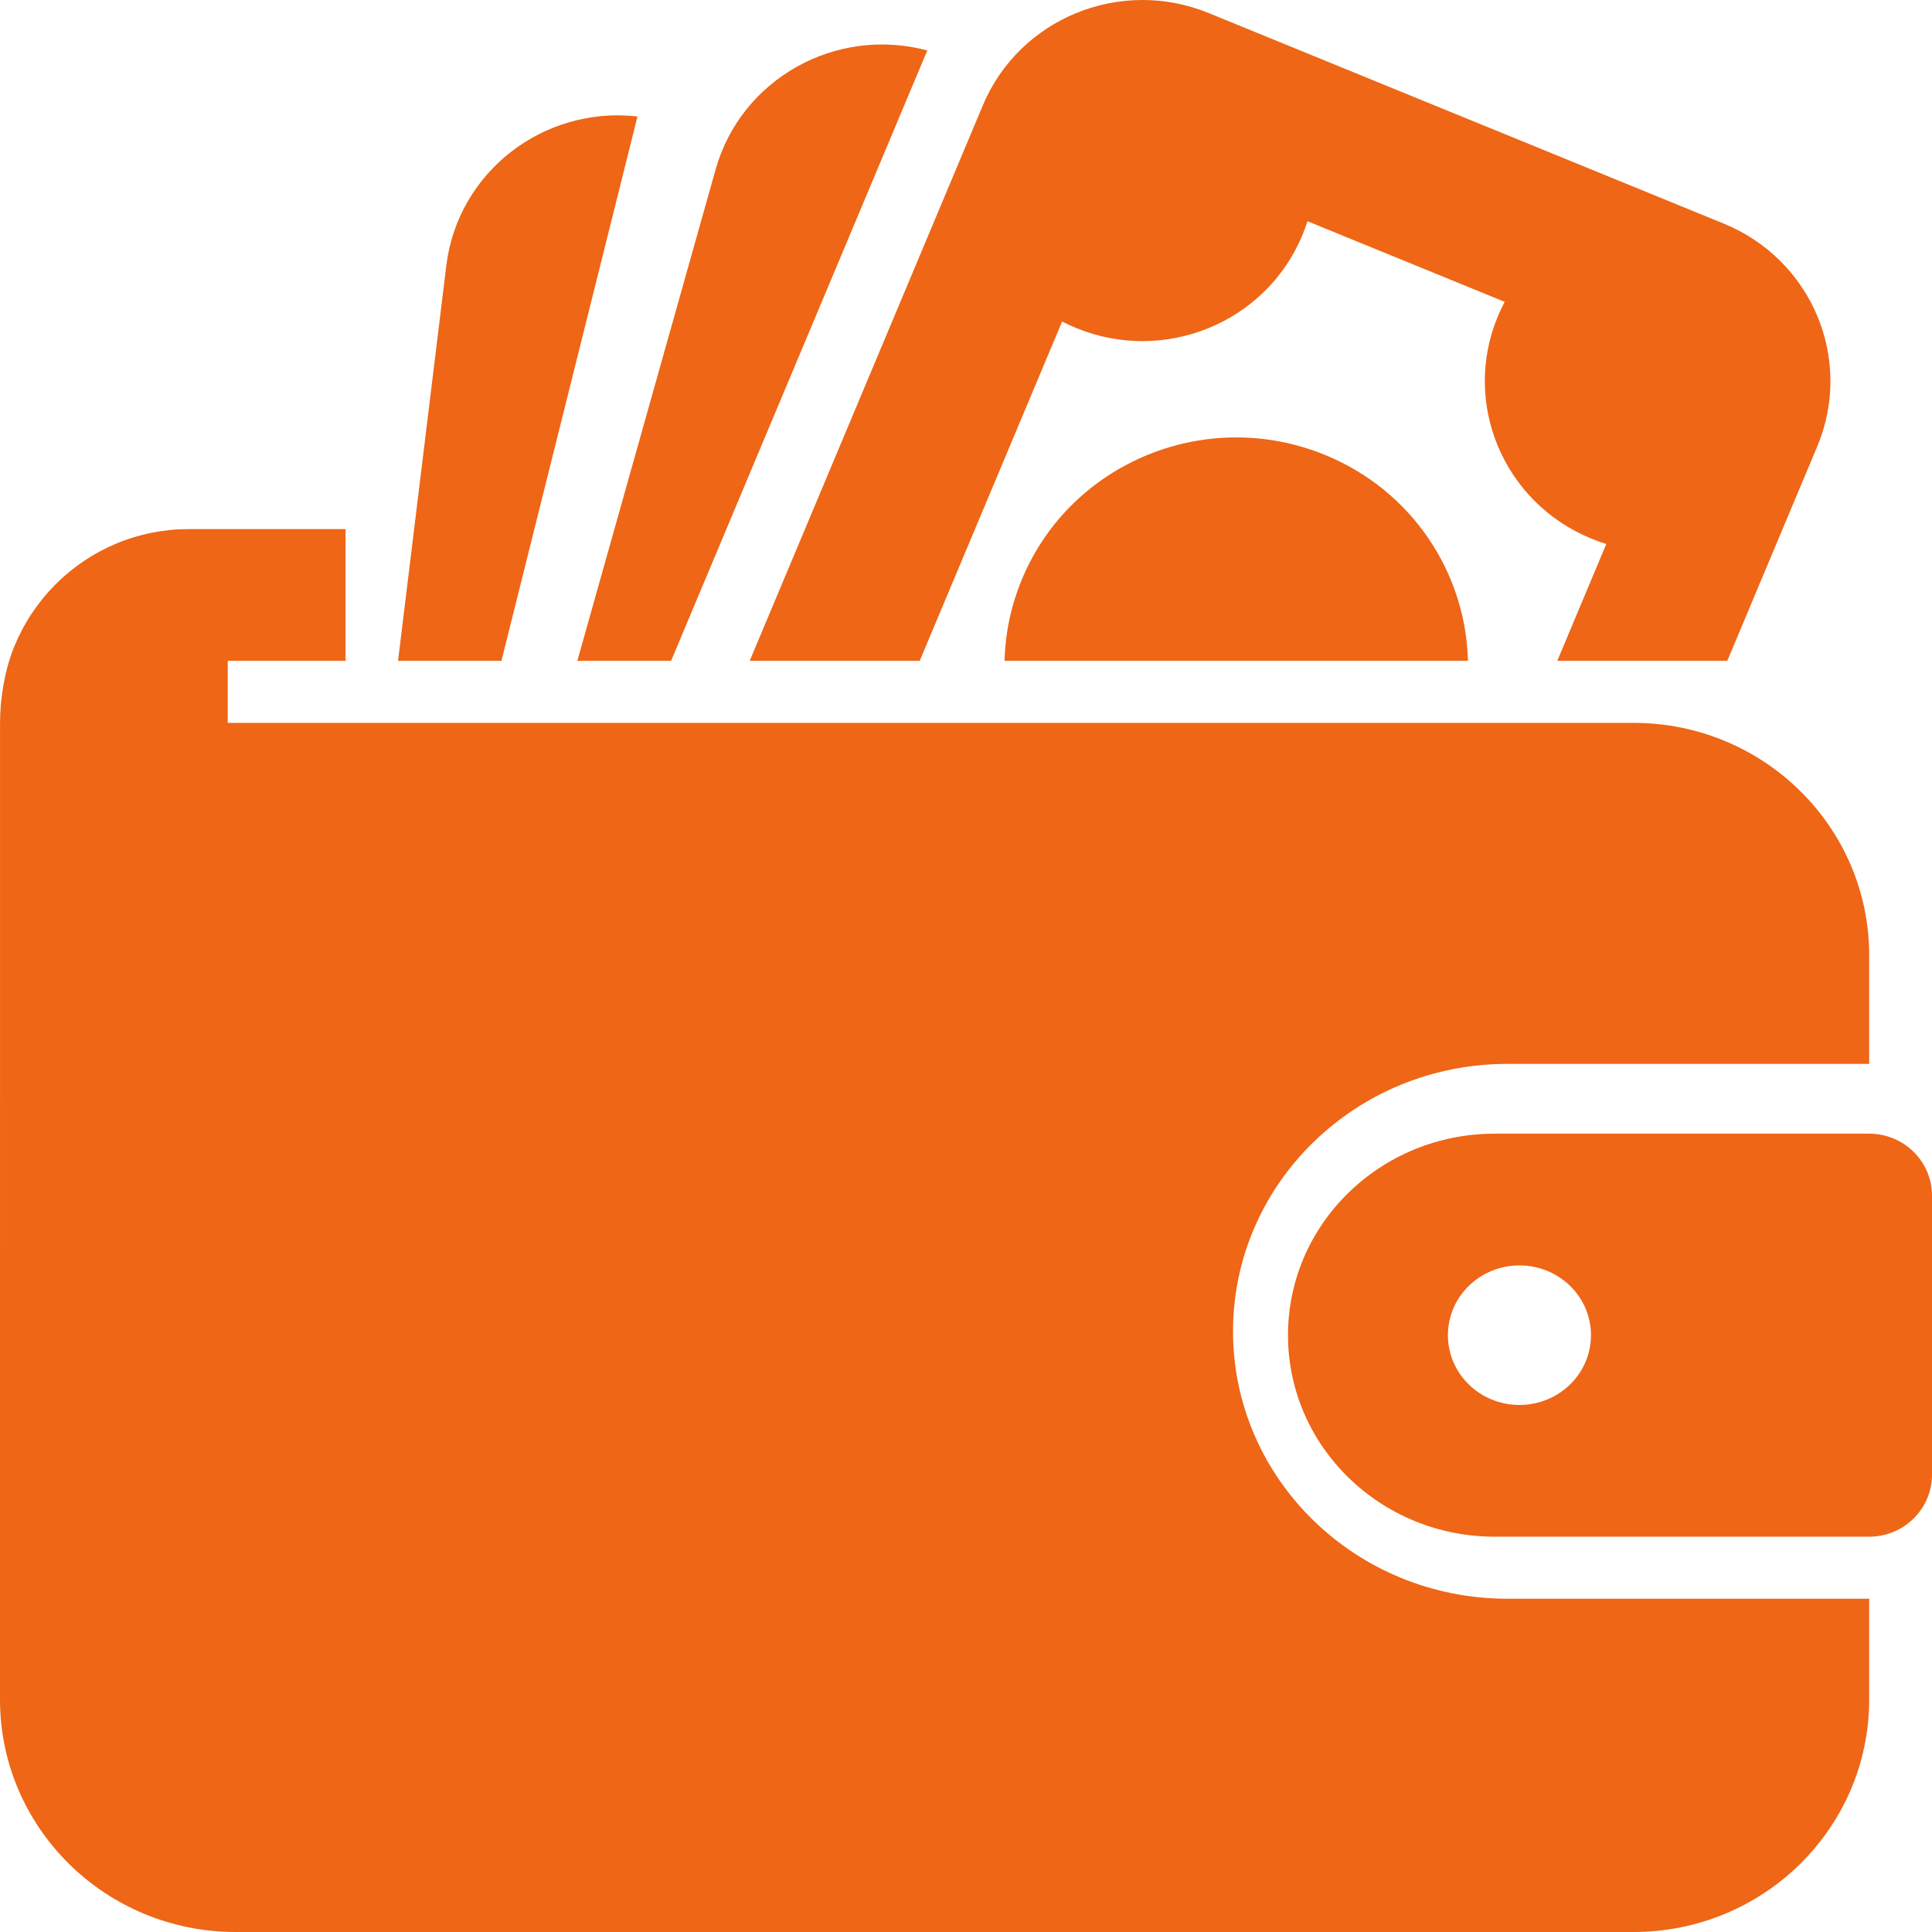 <svg width="51" height="51" viewBox="0 0 51 51" fill="none" xmlns="http://www.w3.org/2000/svg">
<path d="M34.372 6.225C34.426 6.098 34.473 5.969 34.514 5.84L39.72 7.968C39.656 8.088 39.597 8.212 39.544 8.339C38.58 10.636 39.685 13.269 42.012 14.22C42.141 14.273 42.272 14.32 42.402 14.36L41.108 17.445H45.596L47.971 11.784C48.935 9.487 47.83 6.854 45.503 5.903L31.904 0.344C29.577 -0.608 26.909 0.483 25.945 2.78L19.79 17.445H24.278L28.037 8.488C28.159 8.55 28.284 8.608 28.413 8.661C30.74 9.612 33.408 8.522 34.372 6.225Z" fill="#EE6616"/>
<path d="M34.975 12.008C37.283 12.951 38.694 15.129 38.75 17.445H26.518C26.535 16.72 26.686 15.985 26.984 15.274C28.276 12.195 31.854 10.732 34.975 12.008Z" fill="#EE6616"/>
<path d="M3.072 14.348C3.675 14.096 4.322 13.967 4.976 13.967H9.122V17.445H6.012V19.082H43.122C46.557 19.082 49.342 21.83 49.342 25.22V28.084H39.789C35.791 28.084 32.549 31.245 32.549 35.143C32.549 39.042 35.791 42.202 39.789 42.202H49.342V44.862C49.342 48.252 46.557 51 43.122 51H6.22C2.785 51 0 48.252 0 44.862L0.001 19.082C0 19.082 0.002 19.082 0.001 19.082C0.001 18.423 0.129 17.669 0.379 17.061C0.629 16.453 0.995 15.9 1.457 15.435C1.919 14.969 2.468 14.6 3.072 14.348Z" fill="#EE6616"/>
<path fill-rule="evenodd" clip-rule="evenodd" d="M49.341 29.926H39.457C36.443 29.926 34 32.307 34 35.245C34 38.183 36.443 40.565 39.457 40.565H49.342C50.257 40.565 51 39.832 51 38.928V31.563C51 30.659 50.257 29.926 49.341 29.926ZM40.109 37.087C41.153 37.087 41.998 36.263 41.998 35.245C41.998 34.228 41.153 33.404 40.109 33.404C39.066 33.404 38.221 34.228 38.221 35.245C38.221 36.263 39.066 37.087 40.109 37.087Z" fill="#EE6616"/>
<path d="M18.891 4.472C19.562 2.086 22.06 0.685 24.478 1.332L17.715 17.445H15.24L18.891 4.472Z" fill="#EE6616"/>
<path d="M11.782 7.007C12.083 4.549 14.338 2.793 16.828 3.074L13.237 17.445H10.507L11.782 7.007Z" fill="#EE6616"/>
</svg>

